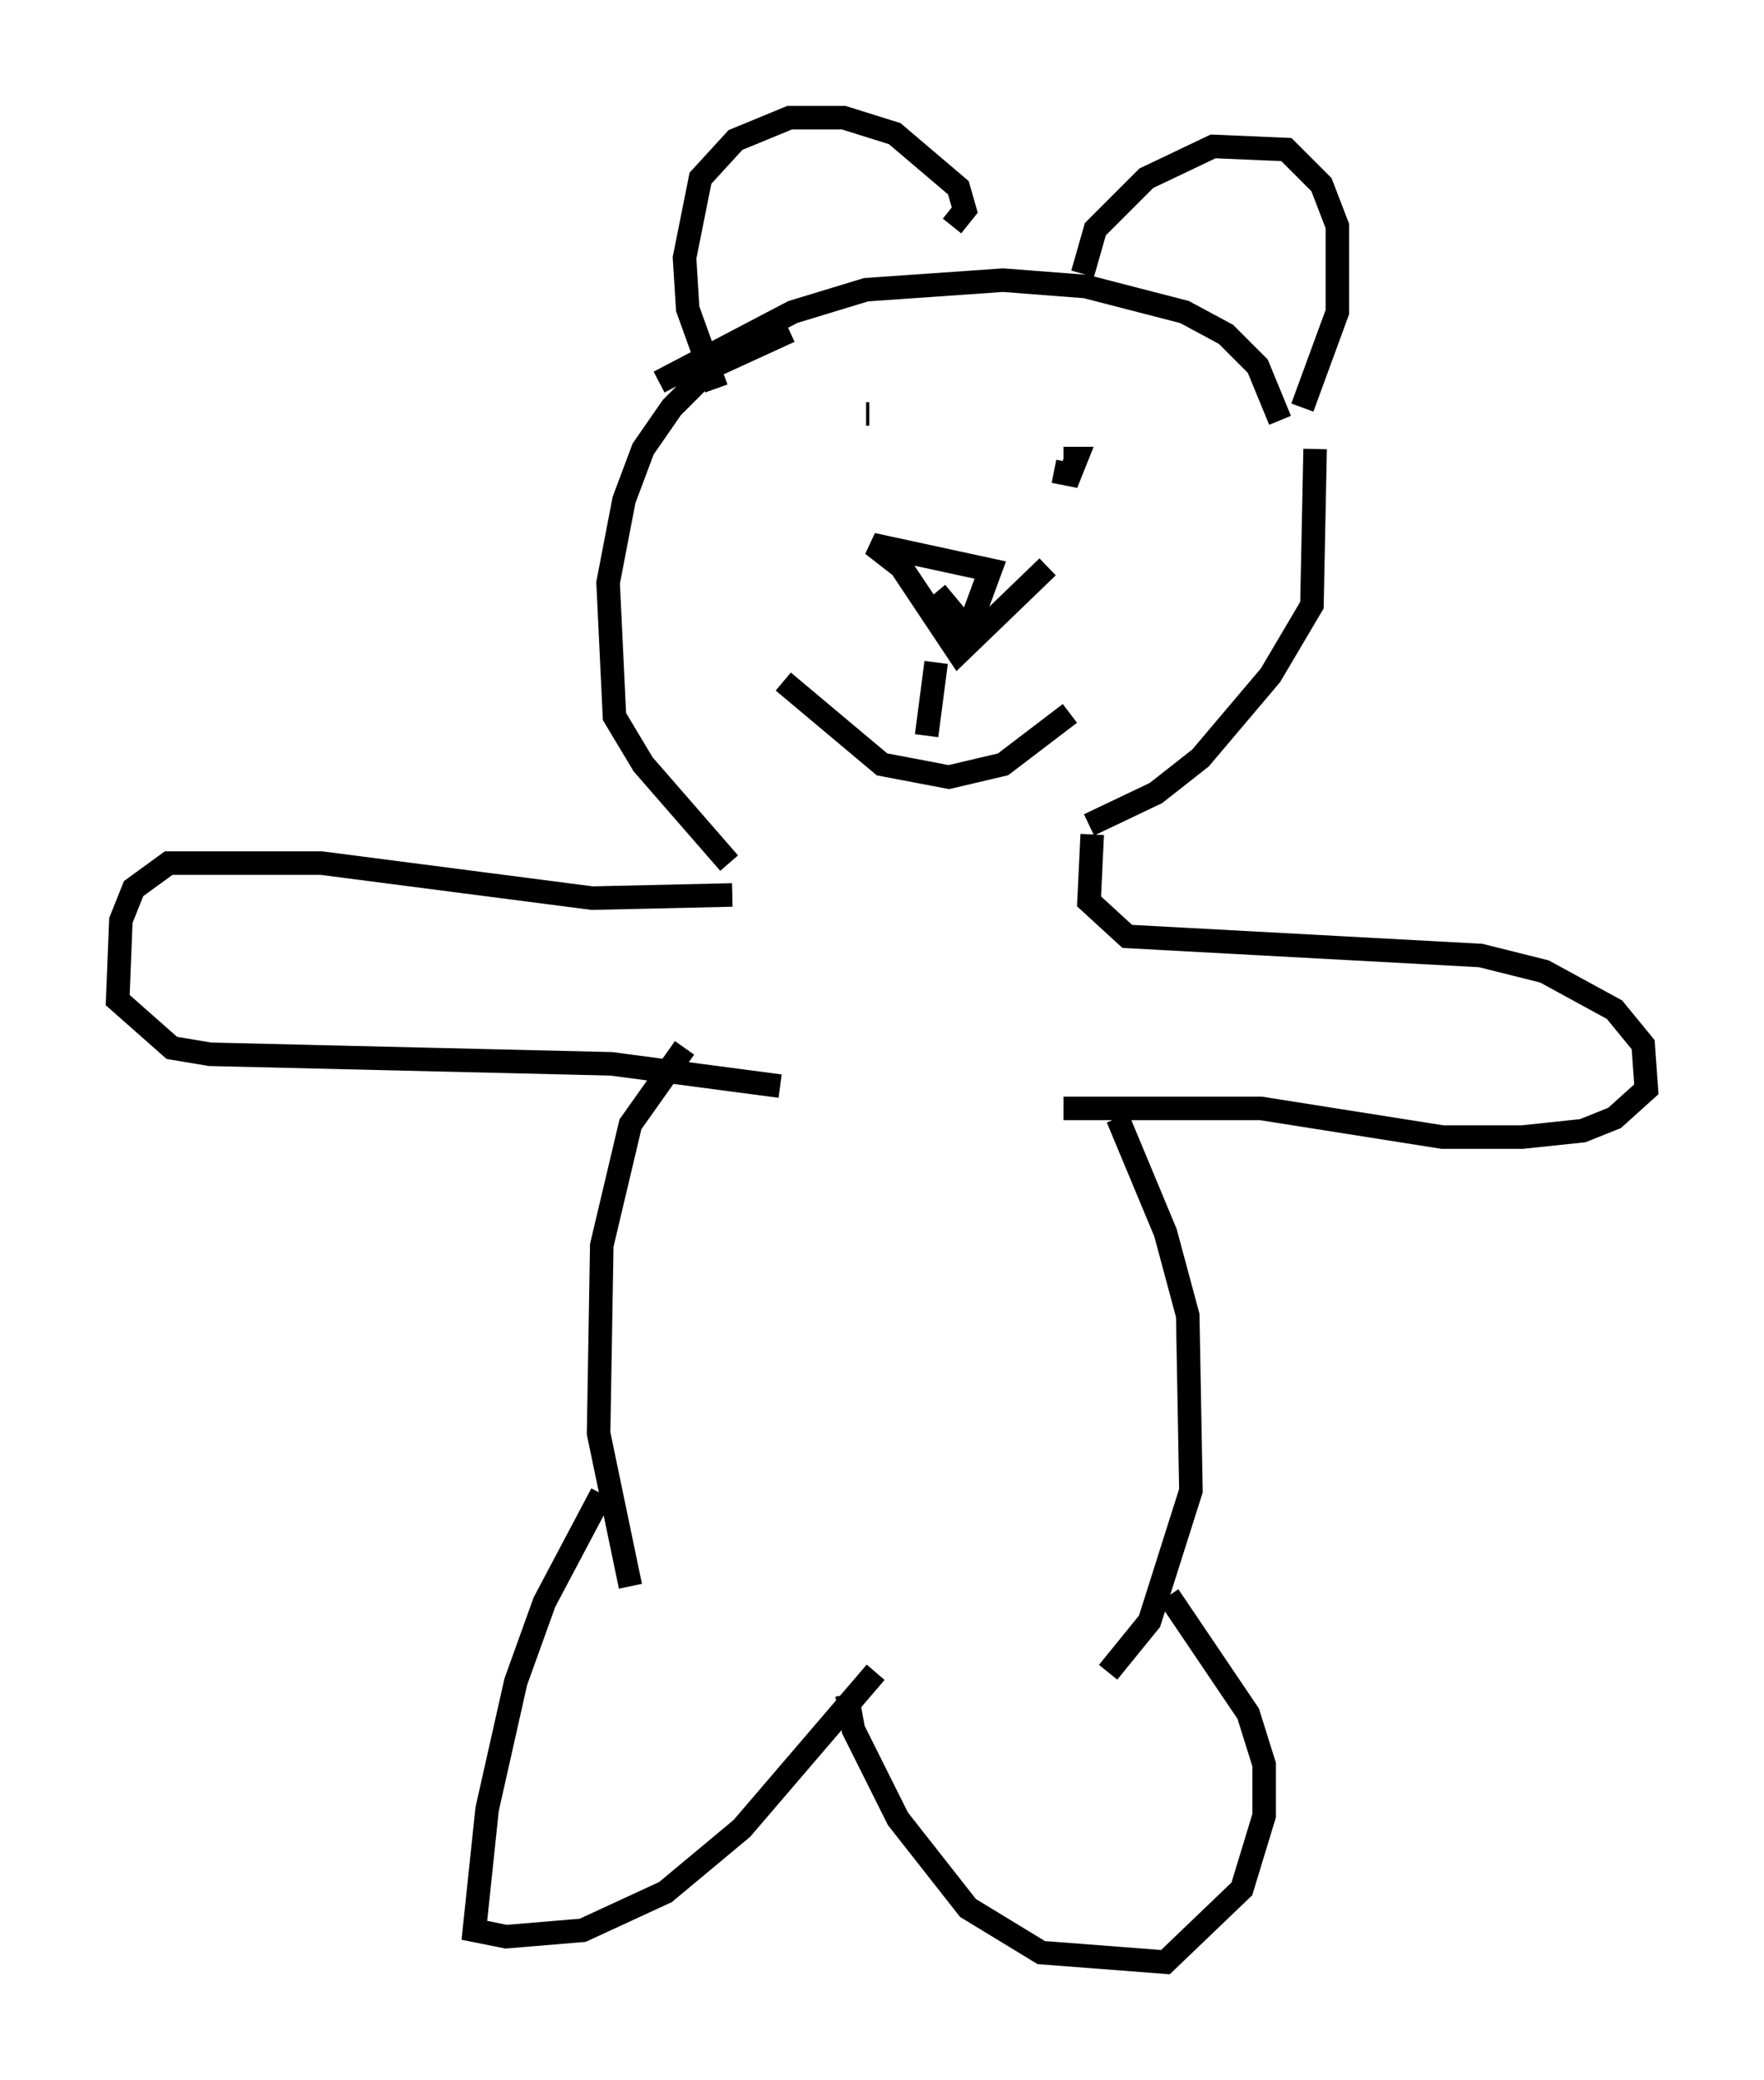 <?xml version="1.0" encoding="utf-8" ?>
<svg baseProfile="full" height="88.348" version="1.1" width="74.952" xmlns="http://www.w3.org/2000/svg" xmlns:ev="http://www.w3.org/2001/xml-events" xmlns:xlink="http://www.w3.org/1999/xlink"><defs /><rect fill="white" height="88.348" width="74.952" x="0" y="0" /><path d="M54.255, 15.284 m1.624, 3.789 l-0.135, 6.631 -1.759, 2.977 l-2.977, 3.518 -1.894, 1.488 l-2.842, 1.353 m-12.72, -20.974 l-3.248, 1.488 -1.759, 1.759 l-1.218, 1.759 -0.812, 2.165 l-0.677, 3.518 0.271, 5.683 l1.218, 2.03 3.654, 4.195 m0.135, 1.353 l-5.954, 0.135 -11.502, -1.488 l-6.495, 0.0 -1.488, 1.083 l-0.541, 1.353 -0.135, 3.383 l2.3, 2.03 1.624, 0.271 l17.05, 0.406 7.172, 0.947 m13.261, -10.69 l-0.135, 2.842 1.624, 1.488 l15.02, 0.812 2.706, 0.677 l2.977, 1.624 1.218, 1.488 l0.135, 1.894 -1.353, 1.218 l-1.353, 0.541 -2.571, 0.271 l-3.383, 0.0 -7.713, -1.218 l-8.39, 0.0 m2.3, 0.406 l2.03, 4.871 0.947, 3.518 l0.135, 7.442 -1.759, 5.548 l-1.759, 2.165 m-17.997, -26.522 l-2.3, 3.248 -1.218, 5.142 l-0.135, 7.984 1.353, 6.495 m-1.218, -3.924 l-2.436, 4.601 -1.218, 3.383 l-1.218, 5.413 -0.541, 5.142 l1.353, 0.271 3.248, -0.271 l3.518, -1.624 3.248, -2.706 l5.683, -6.631 m-1.218, 0.947 l0.271, 1.488 1.894, 3.789 l2.977, 3.789 3.112, 1.894 l5.277, 0.406 3.248, -3.112 l0.947, -3.112 0.0, -2.165 l-0.677, -2.165 -3.383, -5.007 m-9.202, -58.186 l0.541, -0.677 -0.271, -0.947 l-2.706, -2.3 -2.165, -0.677 l-2.3, 0.0 -2.3, 0.947 l-1.488, 1.624 -0.677, 3.383 l0.135, 2.165 1.218, 3.383 m15.561, -4.871 l0.541, -1.894 2.165, -2.165 l2.842, -1.353 3.112, 0.135 l1.488, 1.488 0.677, 1.759 l0.0, 3.654 -1.488, 4.059 m-0.947, 0.541 l-0.947, -2.3 -1.353, -1.353 l-1.759, -0.947 -4.195, -1.083 l-3.518, -0.271 -5.819, 0.406 l-3.112, 0.947 -5.683, 2.977 m16.509, 7.848 l-3.789, 3.654 -2.436, -3.654 l-1.218, -0.947 5.007, 1.083 l-0.947, 2.571 -1.353, -1.624 m0.0, 2.977 l-0.406, 3.112 m6.089, -0.947 l-2.842, 2.165 -2.3, 0.541 l-2.842, -0.541 -4.195, -3.518 m11.502, -8.931 l0.677, 0.135 0.271, -0.677 l-0.541, 0.0 m-8.39, -1.894 l0.135, 0.0 " fill="none" stroke="black" stroke-width="1" /></svg>
